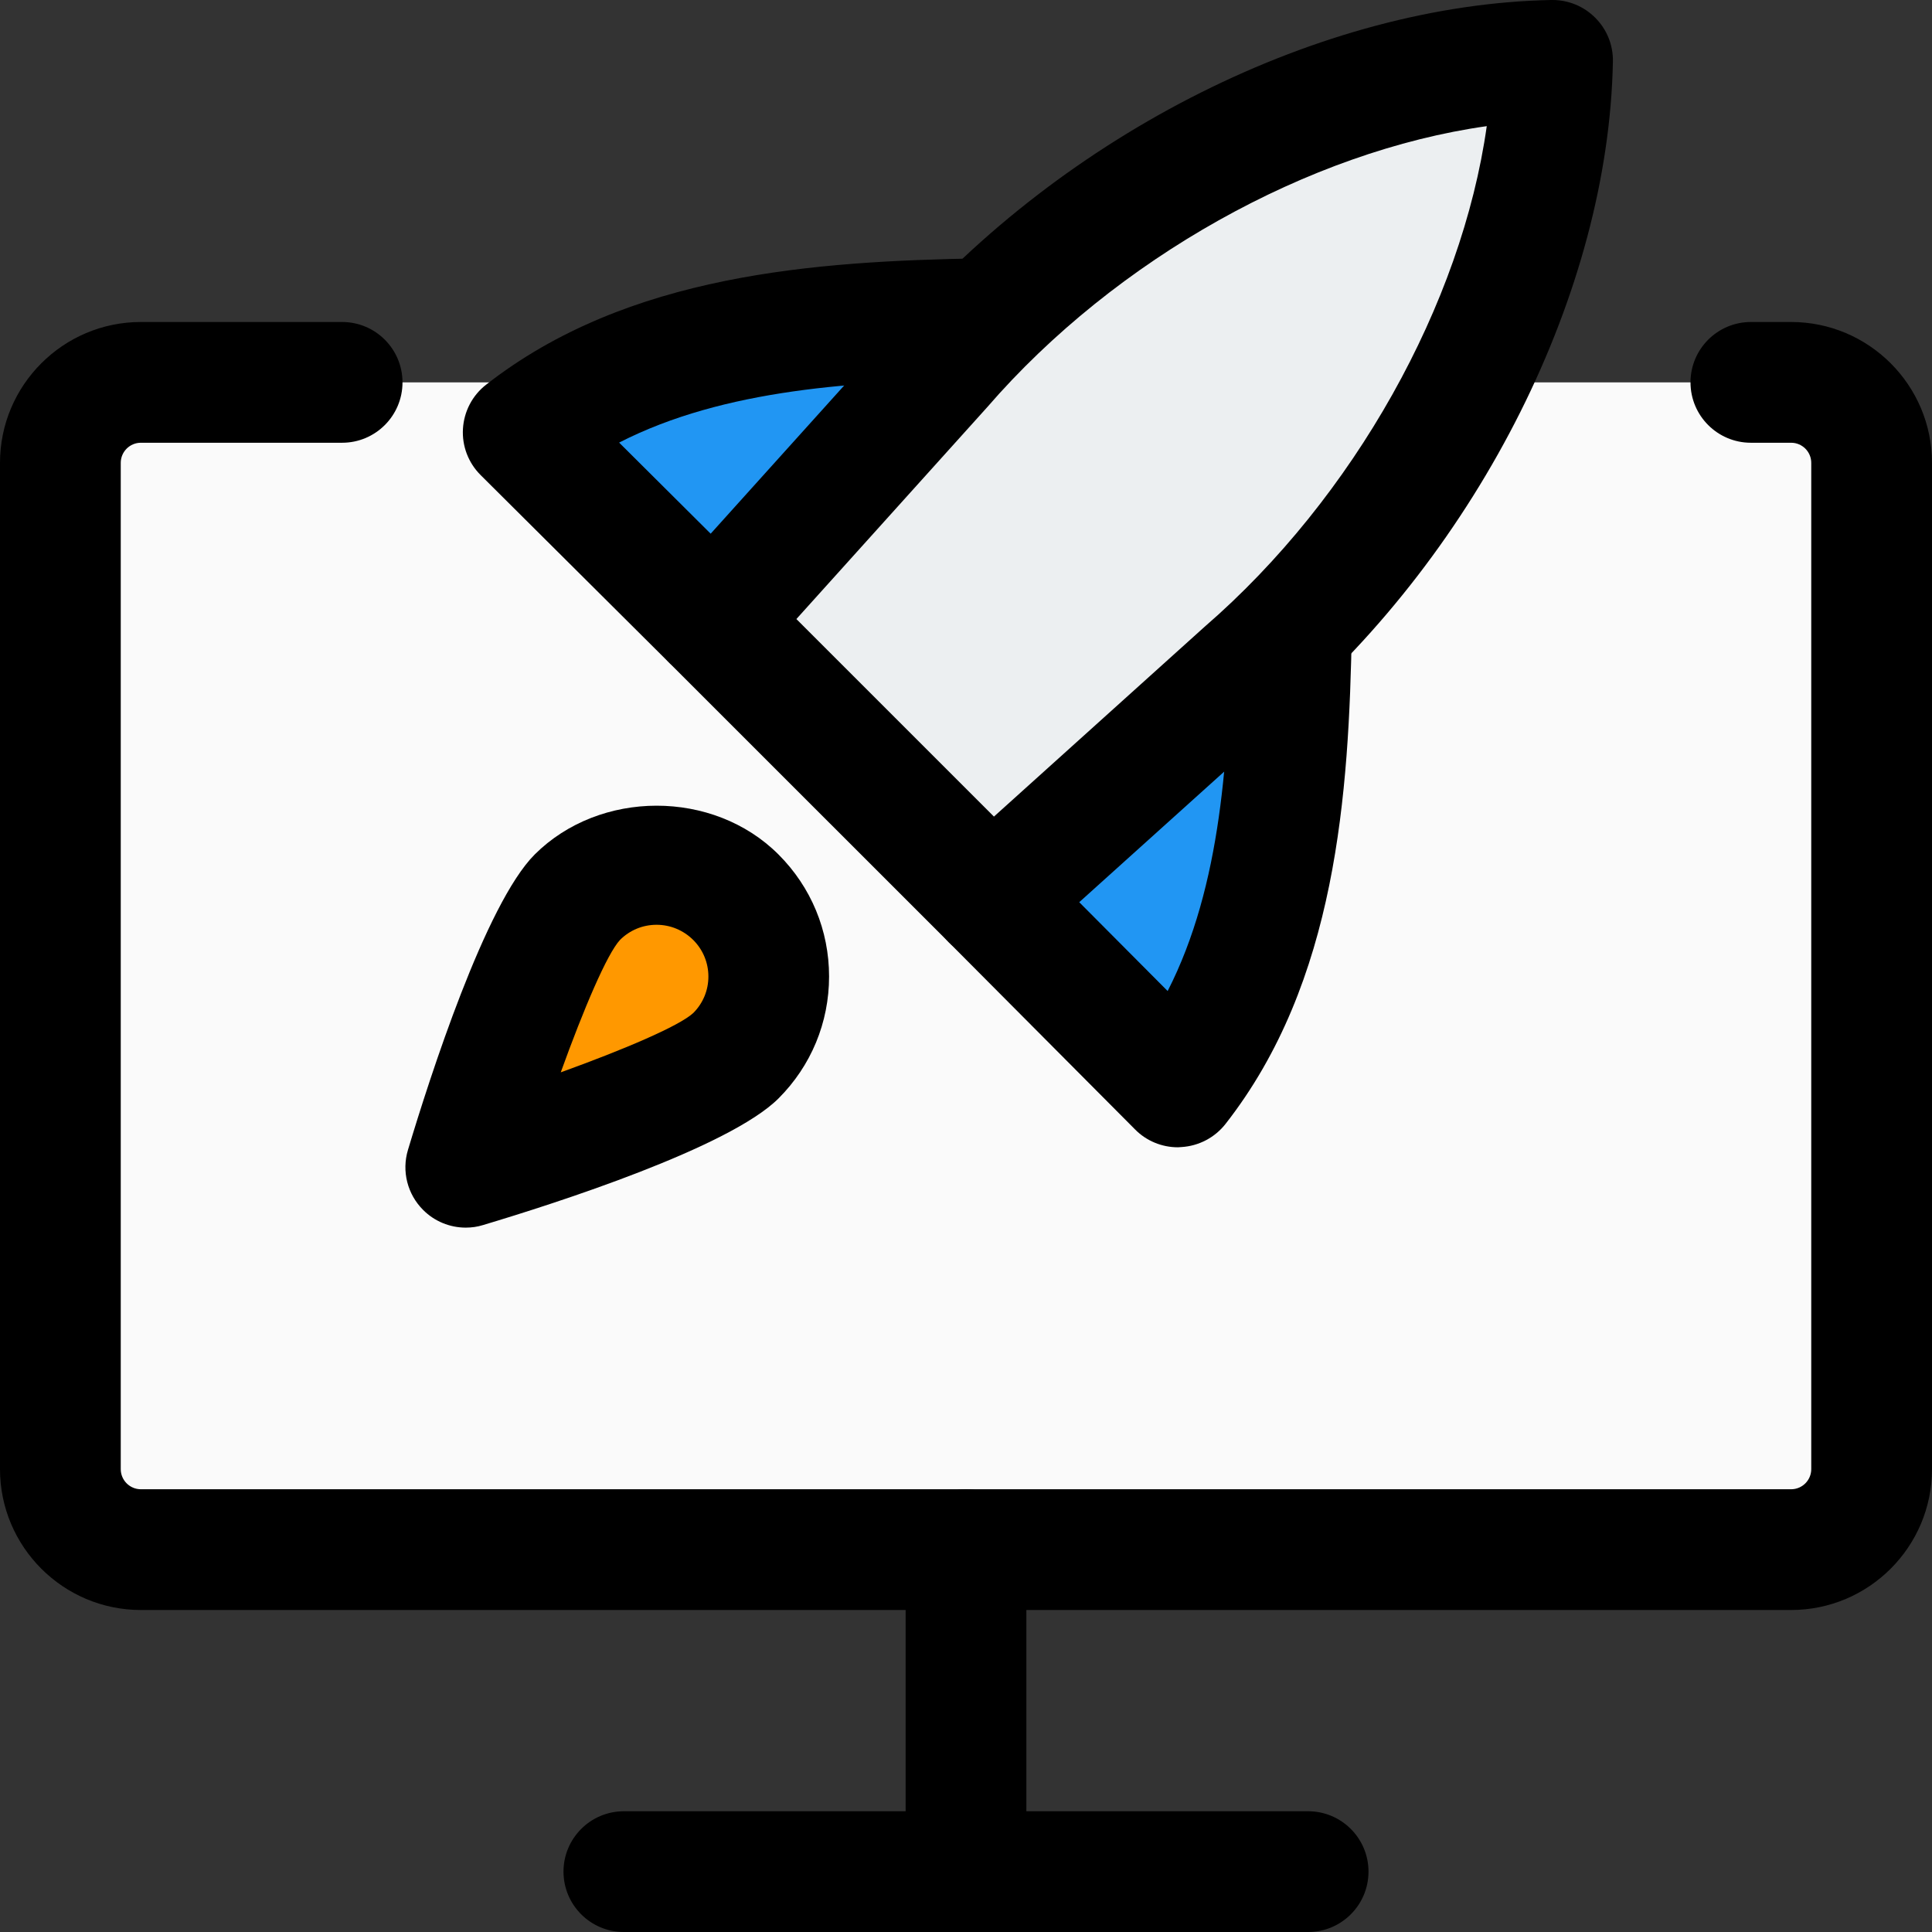 <svg id="regular" enable-background="new 0 0 24 24" height="512" viewBox="0 0 24 24" width="512" xmlns="http://www.w3.org/2000/svg"><rect x="0" y="0" width="24" height="24" fill="#333333" stroke="none"/><g><g><path d="m22.25 19.25h-20.5c-.552 0-1-.448-1-1v-12.5c0-.552.448-1 1-1h20.5c.552 0 1 .448 1 1v12.5c0 .552-.448 1-1 1z" fill="#fafafa"/></g><g><path d="m14.538 13.503c-.157 0-.309-.063-.421-.175l-1.831-1.84c-.114-.115-.177-.272-.172-.434.004-.162.074-.315.195-.425l2.948-2.672c.176-.159.428-.198.644-.101.216.098.353.315.348.551-.029 1.624-.151 3.473-1.244 4.868-.105.134-.263.217-.432.227-.012.001-.024.001-.035.001z" fill="#2196f3"/></g><g><path d="m8.915 7.976c-.164 0-.32-.064-.437-.18l-1.916-1.908c-.126-.125-.191-.298-.181-.475s.096-.341.236-.45c1.453-1.139 3.38-1.266 5.071-1.296.25.021.473.139.574.363.102.225.06.489-.105.671l-2.783 3.072c-.114.125-.274.199-.443.203-.005 0-.01 0-.016 0z" fill="#2196f3"/></g><g><path d="m6.234 14.624c-.149 0-.295-.059-.404-.167-.148-.148-.203-.367-.143-.568.205-.685.733-2.329 1.199-2.795.636-.636 1.671-.636 2.308 0 .636.637.636 1.672 0 2.308-.466.466-2.11.994-2.795 1.199-.055.015-.11.023-.165.023z" fill="#ff9800"/></g><g><path d="m8.583 7.54 2.901-3.216c1.828-2.112 4.626-3.514 7.121-3.561.176-.009.35.066.476.192s.196.298.192.476c-.047 2.494-1.448 5.292-3.57 7.129l-3.206 2.893z" fill="#eceff1"/></g><g><path d="m22.25 20h-20.5c-.965 0-1.75-.785-1.75-1.75v-12.5c0-.965.785-1.75 1.75-1.75h2.5c.414 0 .75.336.75.75s-.336.75-.75.75h-2.5c-.138 0-.25.112-.25.25v12.5c0 .138.112.25.25.25h20.5c.138 0 .25-.112.25-.25v-12.5c0-.138-.112-.25-.25-.25h-.5c-.414 0-.75-.336-.75-.75s.336-.75.75-.75h.5c.965 0 1.75.785 1.75 1.75v12.5c0 .965-.785 1.75-1.75 1.75z"/></g><g><path d="m16.25 24h-8.5c-.414 0-.75-.336-.75-.75s.336-.75.75-.75h8.5c.414 0 .75.336.75.75s-.336.75-.75.75z"/></g><g><path d="m12 24c-.414 0-.75-.336-.75-.75v-4c0-.414.336-.75.75-.75s.75.336.75.75v4c0 .414-.336.75-.75.75z"/></g><g><path d="m12.319 11.928c-.192 0-.384-.074-.53-.22l-3.461-3.46c-.282-.283-.294-.736-.027-1.033l2.835-3.147c2.089-2.413 5.286-4.014 8.136-4.068h.014c.198 0 .39.079.53.22.145.144.224.34.22.544-.053 2.85-1.654 6.047-4.079 8.146l-3.136 2.825c-.142.129-.322.193-.502.193zm-2.426-4.238 2.454 2.454 2.617-2.358c1.859-1.609 3.195-4.016 3.505-6.219-2.202.31-4.608 1.645-6.208 3.494z"/></g><g><path d="m14.632 14.252c-.199 0-.391-.079-.531-.221l-2.313-2.324c-.293-.293-.291-.768.002-1.061.294-.292.769-.292 1.061.003l1.654 1.662c.67-1.31.761-2.94.788-4.521.007-.413.393-.741.763-.737.414.007.744.349.737.763-.036 2.049-.189 4.384-1.57 6.147-.133.169-.332.273-.546.286-.016.002-.031.003-.045.003z"/></g><g><path d="m8.824 8.433c-.191 0-.383-.073-.529-.218l-2.324-2.313c-.153-.152-.233-.361-.22-.576s.117-.414.286-.546c1.763-1.38 4.098-1.535 6.147-1.571h.014c.408 0 .742.327.75.737.007.414-.322.756-.736.763-1.581.028-3.212.119-4.521.789l1.662 1.654c.293.292.295.767.002 1.061-.146.146-.338.22-.531.22z"/></g><g><path d="m5.786 15.25c-.196 0-.388-.077-.53-.22-.195-.195-.268-.481-.188-.746.27-.899.963-3.057 1.574-3.669.809-.807 2.219-.81 3.029 0 .405.405.628.943.628 1.515s-.223 1.11-.628 1.515c-.612.611-2.771 1.304-3.67 1.573-.07.022-.143.032-.215.032zm2.37-3.762c-.172 0-.333.067-.454.188-.16.172-.45.852-.736 1.645.792-.286 1.472-.576 1.646-.737.121-.121.188-.282.188-.453s-.067-.333-.188-.454c-.123-.122-.285-.189-.456-.189zm.985 1.627h.01z"/></g></g></svg>